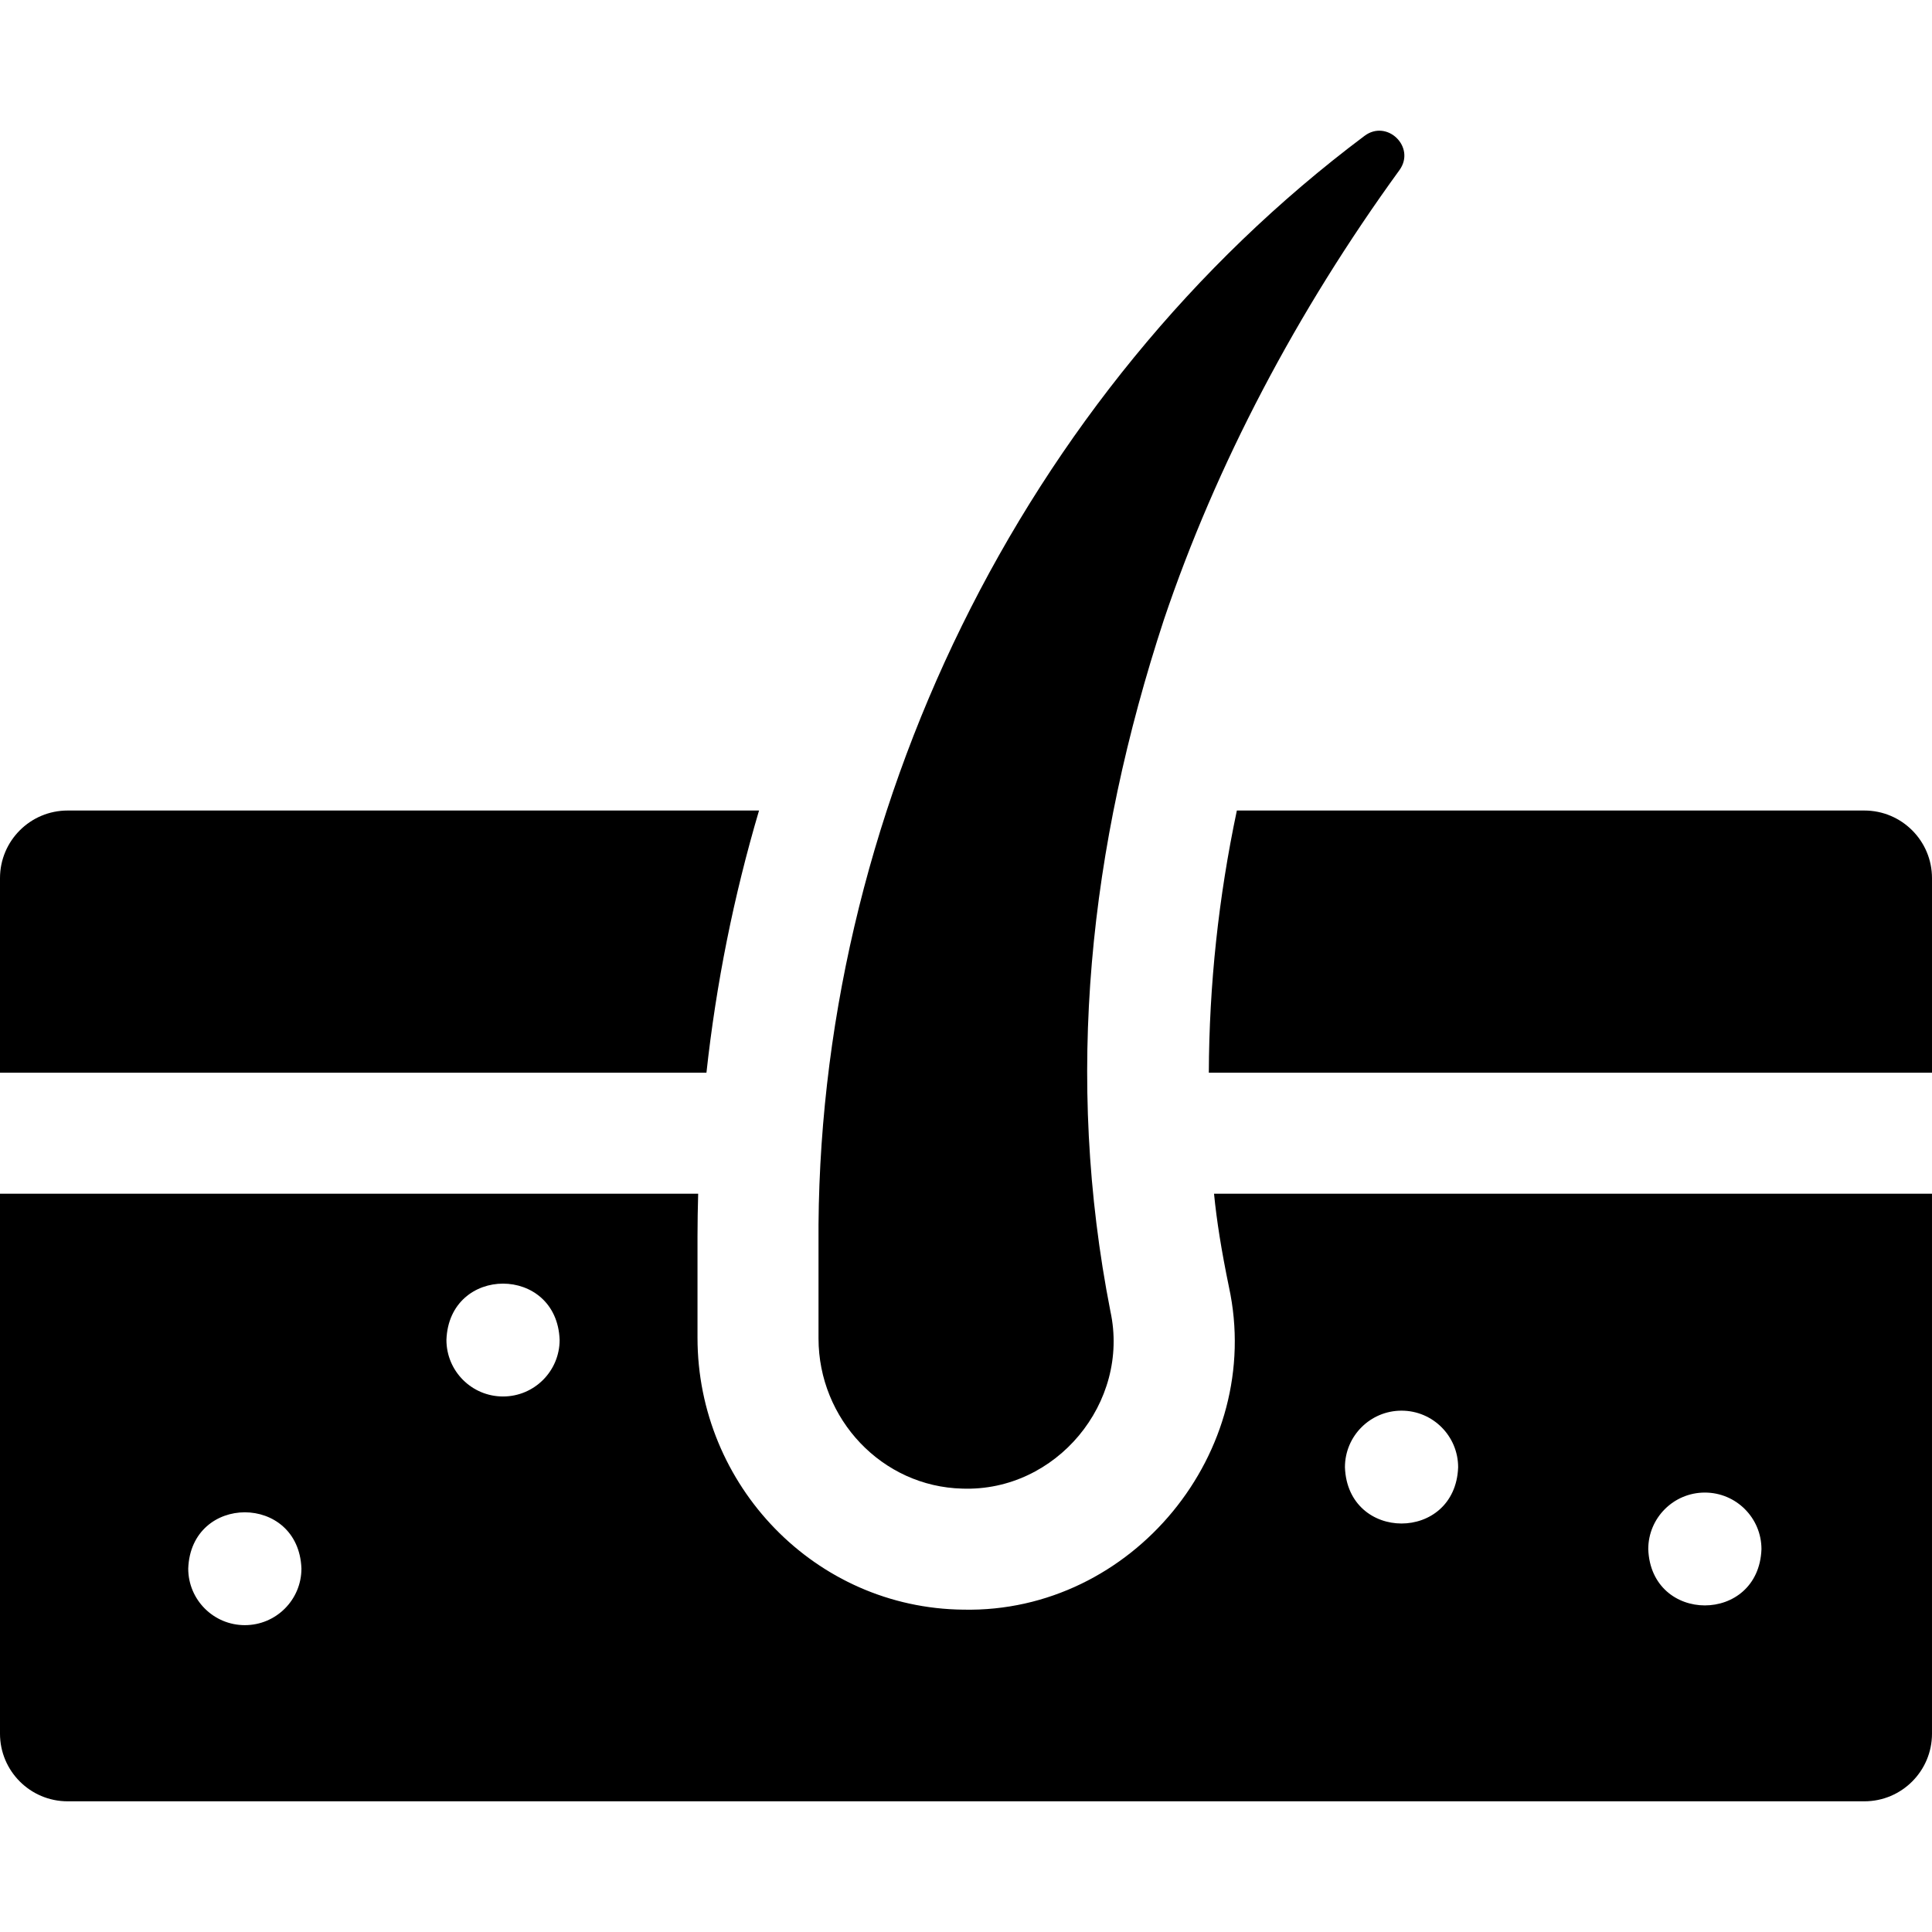 <svg id="Layer_1" enable-background="new 0 0 512 512" height="512" viewBox="0 0 512 512" width="512" xmlns="http://www.w3.org/2000/svg"><g><path d="m494.073 214.797h-166.292c-4.857 22.978-7.341 46.191-7.43 69.481h191.649v-51.553c0-9.902-8.026-17.928-17.927-17.928z"/><path d="m255.054 394.498c24.856.863 44.456-22.803 39.22-46.964-12.221-62.257-5.633-122.949 14.184-183.347 13.826-40.977 35.139-81.546 62.409-119.104 4.415-6.09-3.297-13.601-9.288-9.052-90.752 68.009-145.518 180.247-144.664 293.814v24.849c.001 21.341 16.804 39.298 38.139 39.804z"/><path d="m201.152 214.797h-183.225c-9.901 0-17.927 8.026-17.927 17.927v51.553h187.216c2.565-23.53 7.219-46.757 13.936-69.48z"/><path d="m325.682 341.051c9.463 43.634-25.606 86.458-70.388 85.523-39.169-.38-70.447-32.883-70.447-72.054v-26.909c0-3.76.072-7.514.177-11.264h-185.024v143.091c0 9.901 8.026 17.927 17.927 17.927h476.145c9.901 0 17.927-8.026 17.927-17.927v-143.091h-190.269c.702 7.167 1.965 15.078 3.952 24.704zm-260.798 89.63c-8.284 0-15-6.716-15-15 .735-19.876 29.268-19.87 30 0 0 8.284-6.716 15-15 15zm68.425-60.6c-8.284 0-15-6.716-15-15 .735-19.876 29.268-19.87 30 0 0 8.284-6.716 15-15 15zm318.498 25.463c8.284 0 15 6.716 15 15-.736 19.876-29.268 19.87-30 0 0-8.285 6.716-15 15-15zm-80.383-21.705c8.284 0 15 6.716 15 15-.735 19.876-29.268 19.87-30 0 0-8.284 6.716-15 15-15z"/></g></svg>